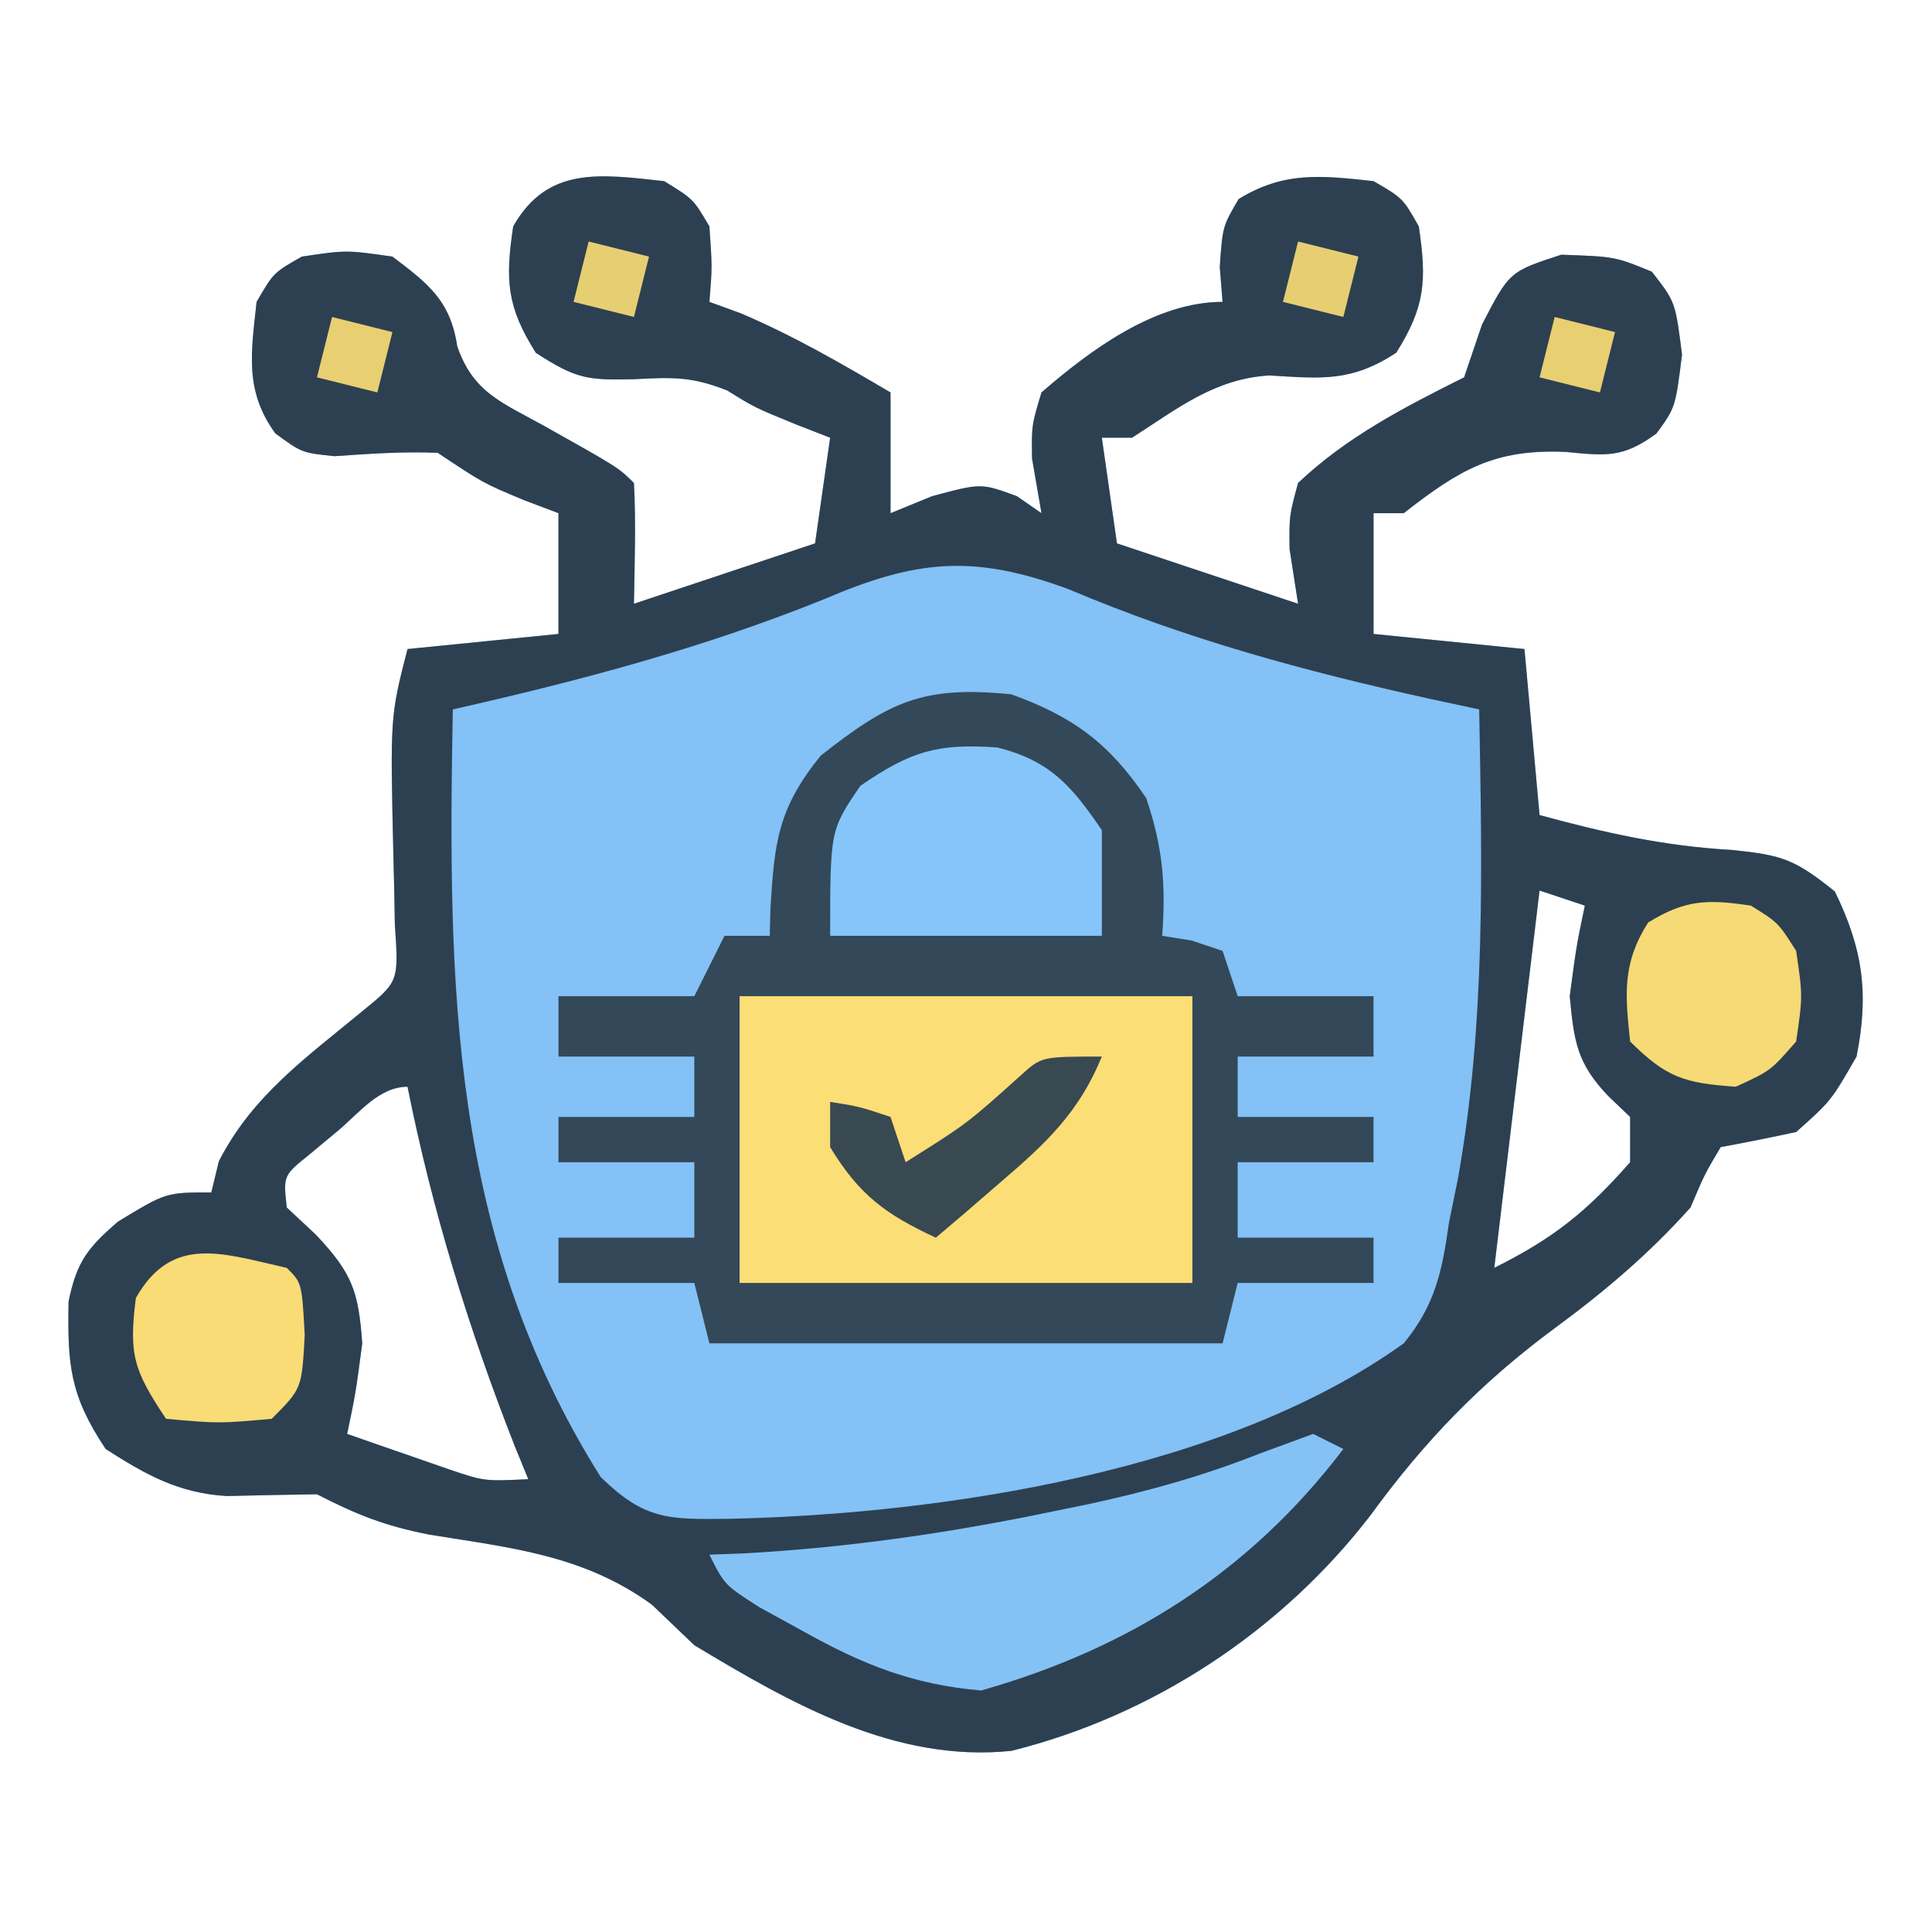 <?xml version="1.0" encoding="UTF-8"?>
<svg version="1.1" xmlns="http://www.w3.org/2000/svg" width="128" height="128">
<path d="M0 0 C1.938 1.188 1.938 1.188 3 3 C3.188 5.688 3.188 5.688 3 8 C3.681 8.248 4.361 8.495 5.062 8.75 C8.569 10.242 11.716 12.068 15 14 C15 16.64 15 19.28 15 22 C15.908 21.629 16.815 21.258 17.75 20.875 C21 20 21 20 23.375 20.875 C23.911 21.246 24.448 21.617 25 22 C24.794 20.804 24.587 19.608 24.375 18.375 C24.344 16.18 24.344 16.18 25 14 C28.264 11.174 32.544 8 37 8 C36.938 7.237 36.876 6.474 36.812 5.688 C37 3 37 3 38.062 1.188 C41.094 -0.67 43.534 -0.371 47 0 C48.938 1.125 48.938 1.125 50 3 C50.53 6.557 50.432 8.316 48.5 11.375 C45.508 13.32 43.581 13.083 40.098 12.875 C36.459 13.092 34.025 15.064 31 17 C30.34 17 29.68 17 29 17 C29.495 20.465 29.495 20.465 30 24 C33.96 25.32 37.92 26.64 42 28 C41.814 26.804 41.629 25.608 41.438 24.375 C41.41 22.176 41.41 22.176 42 20 C45.235 16.935 49.04 14.98 53 13 C53.588 11.268 53.588 11.268 54.188 9.5 C56 6 56 6 59.438 4.875 C63 5 63 5 65.438 6 C67 8 67 8 67.438 11.5 C67 15 67 15 65.742 16.723 C63.505 18.363 62.414 18.197 59.688 17.938 C55.006 17.747 52.722 19.095 49 22 C48.34 22 47.68 22 47 22 C47 24.64 47 27.28 47 30 C50.3 30.33 53.6 30.66 57 31 C57.495 36.445 57.495 36.445 58 42 C62.328 43.18 66.27 44.06 70.75 44.312 C74.046 44.654 74.867 44.893 77.562 47.062 C79.426 50.87 79.832 53.839 79 58 C77.312 60.938 77.312 60.938 75 63 C73.338 63.356 71.672 63.692 70 64 C68.933 65.799 68.933 65.799 68 68 C65.253 71.07 62.304 73.568 59 76 C54.121 79.603 50.377 83.475 46.812 88.375 C40.93 96.027 32.41 101.666 23 104 C15.282 104.792 8.43 100.868 2 97 C0.608 95.67 0.608 95.67 -0.812 94.312 C-5.354 91.018 -10.106 90.56 -15.539 89.676 C-18.515 89.095 -20.366 88.351 -23 87 C-24.99 87.032 -26.979 87.065 -28.969 87.117 C-32.152 86.934 -34.355 85.7 -37 84 C-39.379 80.432 -39.532 78.415 -39.457 74.23 C-38.917 71.596 -38.202 70.682 -36.188 68.938 C-33 67 -33 67 -30 67 C-29.835 66.319 -29.67 65.639 -29.5 64.938 C-27.278 60.586 -23.717 58.075 -20 55 C-17.579 53.03 -17.579 53.03 -17.84 49.262 C-17.862 47.737 -17.895 46.212 -17.938 44.688 C-18.149 35.462 -18.149 35.462 -17 31 C-13.7 30.67 -10.4 30.34 -7 30 C-7 27.36 -7 24.72 -7 22 C-7.763 21.711 -8.526 21.422 -9.312 21.125 C-12 20 -12 20 -15 18 C-17.309 17.904 -19.539 18.065 -21.844 18.223 C-24 18 -24 18 -25.758 16.715 C-27.814 13.876 -27.362 11.375 -27 8 C-25.875 6.062 -25.875 6.062 -24 5 C-21.062 4.562 -21.062 4.562 -18 5 C-15.61 6.809 -14.164 7.912 -13.707 10.941 C-12.659 13.992 -10.77 14.657 -8 16.188 C-3.016 18.984 -3.016 18.984 -2 20 C-1.859 22.671 -1.958 25.324 -2 28 C1.96 26.68 5.92 25.36 10 24 C10.33 21.69 10.66 19.38 11 17 C9.886 16.567 9.886 16.567 8.75 16.125 C6 15 6 15 4.188 13.875 C1.815 12.926 0.518 12.995 -2 13.125 C-5.064 13.194 -5.818 13.118 -8.5 11.375 C-10.432 8.316 -10.53 6.557 -10 3 C-7.721 -1.023 -4.212 -0.451 0 0 Z M58 47 C57.01 55.25 56.02 63.5 55 72 C58.941 70.03 61.122 68.277 64 65 C64 64.01 64 63.02 64 62 C63.526 61.546 63.051 61.093 62.562 60.625 C60.472 58.45 60.278 56.986 60 54 C60.438 50.688 60.438 50.688 61 48 C60.01 47.67 59.02 47.34 58 47 Z M-21.562 62.875 C-22.203 63.409 -22.844 63.942 -23.504 64.492 C-25.235 65.883 -25.235 65.883 -25 68 C-24.361 68.598 -23.721 69.196 -23.062 69.812 C-20.665 72.355 -20.246 73.552 -20 77 C-20.438 80.312 -20.438 80.312 -21 83 C-19.564 83.506 -18.126 84.004 -16.688 84.5 C-15.887 84.778 -15.086 85.057 -14.262 85.344 C-11.912 86.139 -11.912 86.139 -9 86 C-9.289 85.294 -9.578 84.587 -9.875 83.859 C-12.94 76.069 -15.359 68.207 -17 60 C-18.873 60 -20.196 61.721 -21.562 62.875 Z " fill="#83C1F6" transform="translate(44,12)"/>
<path d="M0 0 C1.938 1.188 1.938 1.188 3 3 C3.188 5.688 3.188 5.688 3 8 C3.681 8.248 4.361 8.495 5.062 8.75 C8.569 10.242 11.716 12.068 15 14 C15 16.64 15 19.28 15 22 C15.908 21.629 16.815 21.258 17.75 20.875 C21 20 21 20 23.375 20.875 C23.911 21.246 24.448 21.617 25 22 C24.794 20.804 24.587 19.608 24.375 18.375 C24.344 16.18 24.344 16.18 25 14 C28.264 11.174 32.544 8 37 8 C36.938 7.237 36.876 6.474 36.812 5.688 C37 3 37 3 38.062 1.188 C41.094 -0.67 43.534 -0.371 47 0 C48.938 1.125 48.938 1.125 50 3 C50.53 6.557 50.432 8.316 48.5 11.375 C45.508 13.32 43.581 13.083 40.098 12.875 C36.459 13.092 34.025 15.064 31 17 C30.34 17 29.68 17 29 17 C29.495 20.465 29.495 20.465 30 24 C33.96 25.32 37.92 26.64 42 28 C41.814 26.804 41.629 25.608 41.438 24.375 C41.41 22.176 41.41 22.176 42 20 C45.235 16.935 49.04 14.98 53 13 C53.588 11.268 53.588 11.268 54.188 9.5 C56 6 56 6 59.438 4.875 C63 5 63 5 65.438 6 C67 8 67 8 67.438 11.5 C67 15 67 15 65.742 16.723 C63.505 18.363 62.414 18.197 59.688 17.938 C55.006 17.747 52.722 19.095 49 22 C48.34 22 47.68 22 47 22 C47 24.64 47 27.28 47 30 C50.3 30.33 53.6 30.66 57 31 C57.495 36.445 57.495 36.445 58 42 C62.328 43.18 66.27 44.06 70.75 44.312 C74.046 44.654 74.867 44.893 77.562 47.062 C79.426 50.87 79.832 53.839 79 58 C77.312 60.938 77.312 60.938 75 63 C73.338 63.356 71.672 63.692 70 64 C68.933 65.799 68.933 65.799 68 68 C65.253 71.07 62.304 73.568 59 76 C54.121 79.603 50.377 83.475 46.812 88.375 C40.93 96.027 32.41 101.666 23 104 C15.282 104.792 8.43 100.868 2 97 C0.608 95.67 0.608 95.67 -0.812 94.312 C-5.354 91.018 -10.106 90.56 -15.539 89.676 C-18.515 89.095 -20.366 88.351 -23 87 C-24.99 87.032 -26.979 87.065 -28.969 87.117 C-32.152 86.934 -34.355 85.7 -37 84 C-39.379 80.432 -39.532 78.415 -39.457 74.23 C-38.917 71.596 -38.202 70.682 -36.188 68.938 C-33 67 -33 67 -30 67 C-29.835 66.319 -29.67 65.639 -29.5 64.938 C-27.278 60.586 -23.717 58.075 -20 55 C-17.579 53.03 -17.579 53.03 -17.84 49.262 C-17.862 47.737 -17.895 46.212 -17.938 44.688 C-18.149 35.462 -18.149 35.462 -17 31 C-13.7 30.67 -10.4 30.34 -7 30 C-7 27.36 -7 24.72 -7 22 C-7.763 21.711 -8.526 21.422 -9.312 21.125 C-12 20 -12 20 -15 18 C-17.309 17.904 -19.539 18.065 -21.844 18.223 C-24 18 -24 18 -25.758 16.715 C-27.814 13.876 -27.362 11.375 -27 8 C-25.875 6.062 -25.875 6.062 -24 5 C-21.062 4.562 -21.062 4.562 -18 5 C-15.61 6.809 -14.164 7.912 -13.707 10.941 C-12.659 13.992 -10.77 14.657 -8 16.188 C-3.016 18.984 -3.016 18.984 -2 20 C-1.859 22.671 -1.958 25.324 -2 28 C1.96 26.68 5.92 25.36 10 24 C10.33 21.69 10.66 19.38 11 17 C9.886 16.567 9.886 16.567 8.75 16.125 C6 15 6 15 4.188 13.875 C1.815 12.926 0.518 12.995 -2 13.125 C-5.064 13.194 -5.818 13.118 -8.5 11.375 C-10.432 8.316 -10.53 6.557 -10 3 C-7.721 -1.023 -4.212 -0.451 0 0 Z M10.625 27.688 C2.575 30.94 -5.544 33.088 -14 35 C-14.331 53.252 -14.215 69.938 -4.199 85.863 C-1.27 88.71 0.262 88.671 4.312 88.625 C18.531 88.312 37.234 85.456 49 77 C51.092 74.455 51.543 72.223 52 69 C52.196 68.036 52.392 67.072 52.594 66.078 C54.435 55.76 54.189 45.442 54 35 C52.924 34.769 51.847 34.539 50.738 34.301 C42.445 32.467 34.671 30.369 26.832 27.051 C20.523 24.71 16.736 25.067 10.625 27.688 Z M58 47 C57.01 55.25 56.02 63.5 55 72 C58.941 70.03 61.122 68.277 64 65 C64 64.01 64 63.02 64 62 C63.526 61.546 63.051 61.093 62.562 60.625 C60.472 58.45 60.278 56.986 60 54 C60.438 50.688 60.438 50.688 61 48 C60.01 47.67 59.02 47.34 58 47 Z M-21.562 62.875 C-22.203 63.409 -22.844 63.942 -23.504 64.492 C-25.235 65.883 -25.235 65.883 -25 68 C-24.361 68.598 -23.721 69.196 -23.062 69.812 C-20.665 72.355 -20.246 73.552 -20 77 C-20.438 80.312 -20.438 80.312 -21 83 C-19.564 83.506 -18.126 84.004 -16.688 84.5 C-15.887 84.778 -15.086 85.057 -14.262 85.344 C-11.912 86.139 -11.912 86.139 -9 86 C-9.289 85.294 -9.578 84.587 -9.875 83.859 C-12.94 76.069 -15.359 68.207 -17 60 C-18.873 60 -20.196 61.721 -21.562 62.875 Z " fill="#2D4051" transform="translate(44,12)"/>
<path d="M0 0 C4.103 1.48 6.491 3.245 8.938 6.875 C10.044 10.13 10.244 12.588 10 16 C10.639 16.103 11.279 16.206 11.938 16.312 C12.618 16.539 13.299 16.766 14 17 C14.495 18.485 14.495 18.485 15 20 C17.97 20 20.94 20 24 20 C24 21.32 24 22.64 24 24 C21.03 24 18.06 24 15 24 C15 25.32 15 26.64 15 28 C17.97 28 20.94 28 24 28 C24 28.99 24 29.98 24 31 C21.03 31 18.06 31 15 31 C15 32.65 15 34.3 15 36 C17.97 36 20.94 36 24 36 C24 36.99 24 37.98 24 39 C21.03 39 18.06 39 15 39 C14.67 40.32 14.34 41.64 14 43 C2.78 43 -8.44 43 -20 43 C-20.33 41.68 -20.66 40.36 -21 39 C-23.97 39 -26.94 39 -30 39 C-30 38.01 -30 37.02 -30 36 C-27.03 36 -24.06 36 -21 36 C-21 34.35 -21 32.7 -21 31 C-23.97 31 -26.94 31 -30 31 C-30 30.01 -30 29.02 -30 28 C-27.03 28 -24.06 28 -21 28 C-21 26.68 -21 25.36 -21 24 C-23.97 24 -26.94 24 -30 24 C-30 22.68 -30 21.36 -30 20 C-27.03 20 -24.06 20 -21 20 C-20.34 18.68 -19.68 17.36 -19 16 C-18.01 16 -17.02 16 -16 16 C-15.979 15.112 -15.979 15.112 -15.957 14.207 C-15.691 9.804 -15.473 7.585 -12.625 4.062 C-8.056 0.473 -5.859 -0.586 0 0 Z " fill="#334858" transform="translate(67,46)"/>
<path d="M0 0 C9.9 0 19.8 0 30 0 C30 6.27 30 12.54 30 19 C20.1 19 10.2 19 0 19 C0 12.73 0 6.46 0 0 Z " fill="#FBDE76" transform="translate(49,66)"/>
<path d="M0 0 C0.66 0.33 1.32 0.66 2 1 C-4.173 9.122 -12.177 14.217 -22 17 C-26.547 16.604 -29.849 15.28 -33.812 13.062 C-34.768 12.538 -35.723 12.013 -36.707 11.473 C-39 10 -39 10 -40 8 C-39.282 7.974 -38.564 7.948 -37.824 7.922 C-30.791 7.536 -24.077 6.563 -17.188 5.125 C-16.4 4.964 -15.613 4.802 -14.802 4.636 C-10.906 3.792 -7.26 2.774 -3.551 1.305 C-2.379 0.874 -1.207 0.444 0 0 Z " fill="#84C2F6" transform="translate(87,95)"/>
<path d="M0 0 C3.506 0.869 4.95 2.561 6.938 5.48 C6.938 7.79 6.938 10.1 6.938 12.48 C0.998 12.48 -4.942 12.48 -11.062 12.48 C-11.062 5.48 -11.062 5.48 -9.062 2.543 C-5.727 0.25 -3.963 -0.278 0 0 Z " fill="#86C5FA" transform="translate(66.062,49.52)"/>
<path d="M0 0 C1.812 1.125 1.812 1.125 3 3 C3.438 6 3.438 6 3 9 C1.312 10.938 1.312 10.938 -1 12 C-4.37 11.759 -5.588 11.412 -8 9 C-8.334 5.863 -8.528 3.834 -6.812 1.125 C-4.345 -0.407 -2.855 -0.428 0 0 Z " fill="#F6DA75" transform="translate(116,60)"/>
<path d="M0 0 C1 1 1 1 1.188 4.438 C1 8 1 8 -1 10 C-4.5 10.312 -4.5 10.312 -8 10 C-10.155 6.767 -10.469 5.748 -10 2 C-7.59 -2.252 -4.238 -0.942 0 0 Z " fill="#F9DC75" transform="translate(19,84)"/>
<path d="M0 0 C-1.503 3.668 -3.637 5.689 -6.625 8.25 C-7.442 8.956 -8.26 9.663 -9.102 10.391 C-10.041 11.187 -10.041 11.187 -11 12 C-14.313 10.46 -16.078 9.172 -18 6 C-18 5.01 -18 4.02 -18 3 C-16.062 3.312 -16.062 3.312 -14 4 C-13.67 4.99 -13.34 5.98 -13 7 C-8.93 4.442 -8.93 4.442 -5.375 1.25 C-4 0 -4 0 0 0 Z " fill="#384951" transform="translate(73,70)"/>
<path d="M0 0 C1.98 0.495 1.98 0.495 4 1 C3.67 2.32 3.34 3.64 3 5 C1.68 4.67 0.36 4.34 -1 4 C-0.67 2.68 -0.34 1.36 0 0 Z " fill="#E8CF72" transform="translate(103,21)"/>
<path d="M0 0 C1.98 0.495 1.98 0.495 4 1 C3.67 2.32 3.34 3.64 3 5 C1.68 4.67 0.36 4.34 -1 4 C-0.67 2.68 -0.34 1.36 0 0 Z " fill="#E7CF72" transform="translate(22,21)"/>
<path d="M0 0 C1.98 0.495 1.98 0.495 4 1 C3.67 2.32 3.34 3.64 3 5 C1.68 4.67 0.36 4.34 -1 4 C-0.67 2.68 -0.34 1.36 0 0 Z " fill="#E7CE72" transform="translate(86,16)"/>
<path d="M0 0 C1.98 0.495 1.98 0.495 4 1 C3.67 2.32 3.34 3.64 3 5 C1.68 4.67 0.36 4.34 -1 4 C-0.67 2.68 -0.34 1.36 0 0 Z " fill="#E6CE72" transform="translate(39,16)"/>
</svg>
